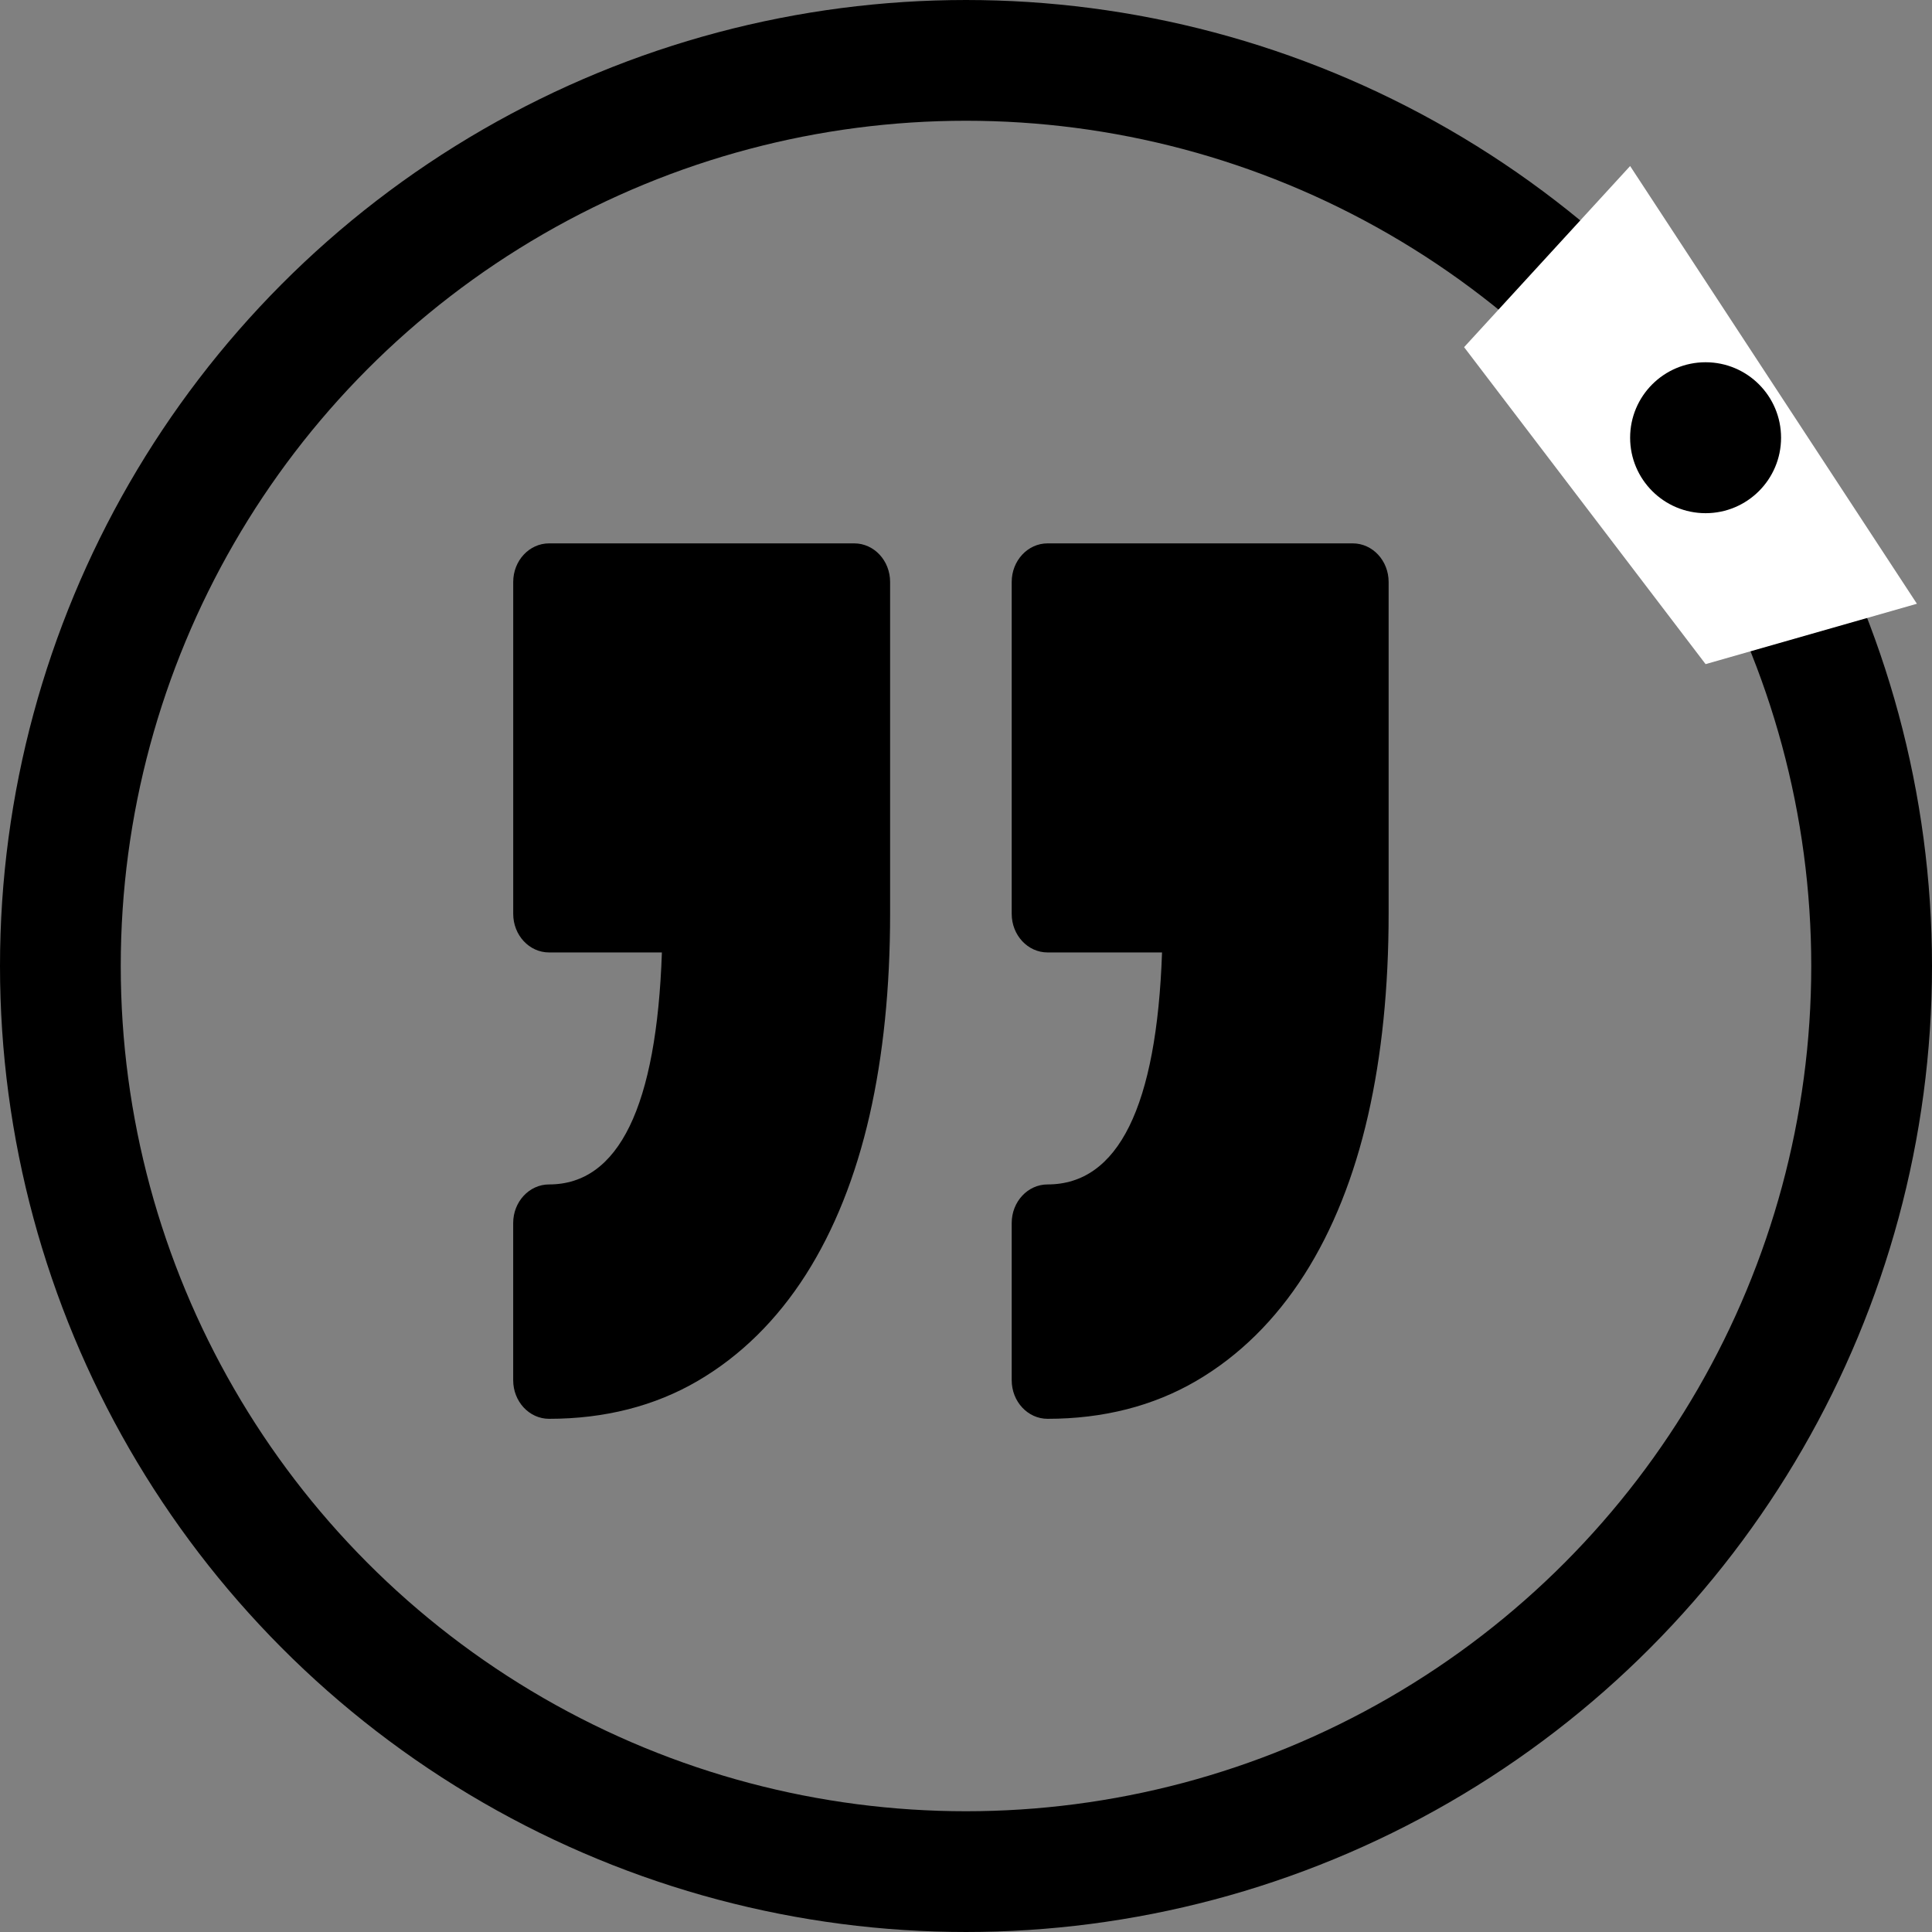 <svg width="64" height="64" viewBox="0 0 64 64" fill="none" xmlns="http://www.w3.org/2000/svg">
<rect x="0" y="0" width="64" height="64" fill="#808080" stroke="none"/>
<circle cx="32" cy="32" r="30" stroke="black" stroke-width="4"/>
<path d="M33.514 45.722V40.514C33.514 39.808 34.046 39.236 34.702 39.236C37.044 39.236 38.317 36.652 38.494 31.551H34.702C34.046 31.551 33.514 30.979 33.514 30.273V19.278C33.514 18.572 34.046 18 34.702 18H44.812C45.468 18 46 18.573 46 19.278V30.273C46 32.718 45.771 34.962 45.32 36.942C44.858 38.974 44.148 40.749 43.21 42.221C42.246 43.733 41.04 44.92 39.625 45.746C38.2 46.578 36.544 47 34.702 47C34.046 47 33.514 46.428 33.514 45.722ZM18.188 39.236C17.532 39.236 17 39.809 17 40.514V45.721C17 46.428 17.532 47 18.188 47C20.03 47 21.687 46.578 23.111 45.746C24.526 44.92 25.733 43.733 26.697 42.221C27.634 40.749 28.344 38.973 28.807 36.942C29.258 34.96 29.486 32.717 29.486 30.273V19.278C29.486 18.572 28.954 18 28.298 18H18.189C17.532 18 17.001 18.573 17.001 19.278V30.273C17.001 30.979 17.532 31.551 18.189 31.551H21.926C21.752 36.652 20.497 39.236 18.188 39.236Z" fill="black"/>
<path d="M63.5 20L56.5 22L48.5 11.5L54 5.5L63.5 20Z" fill="white"/>
<circle cx="56.5" cy="14.5" r="2.5" fill="black"/>
</svg>
